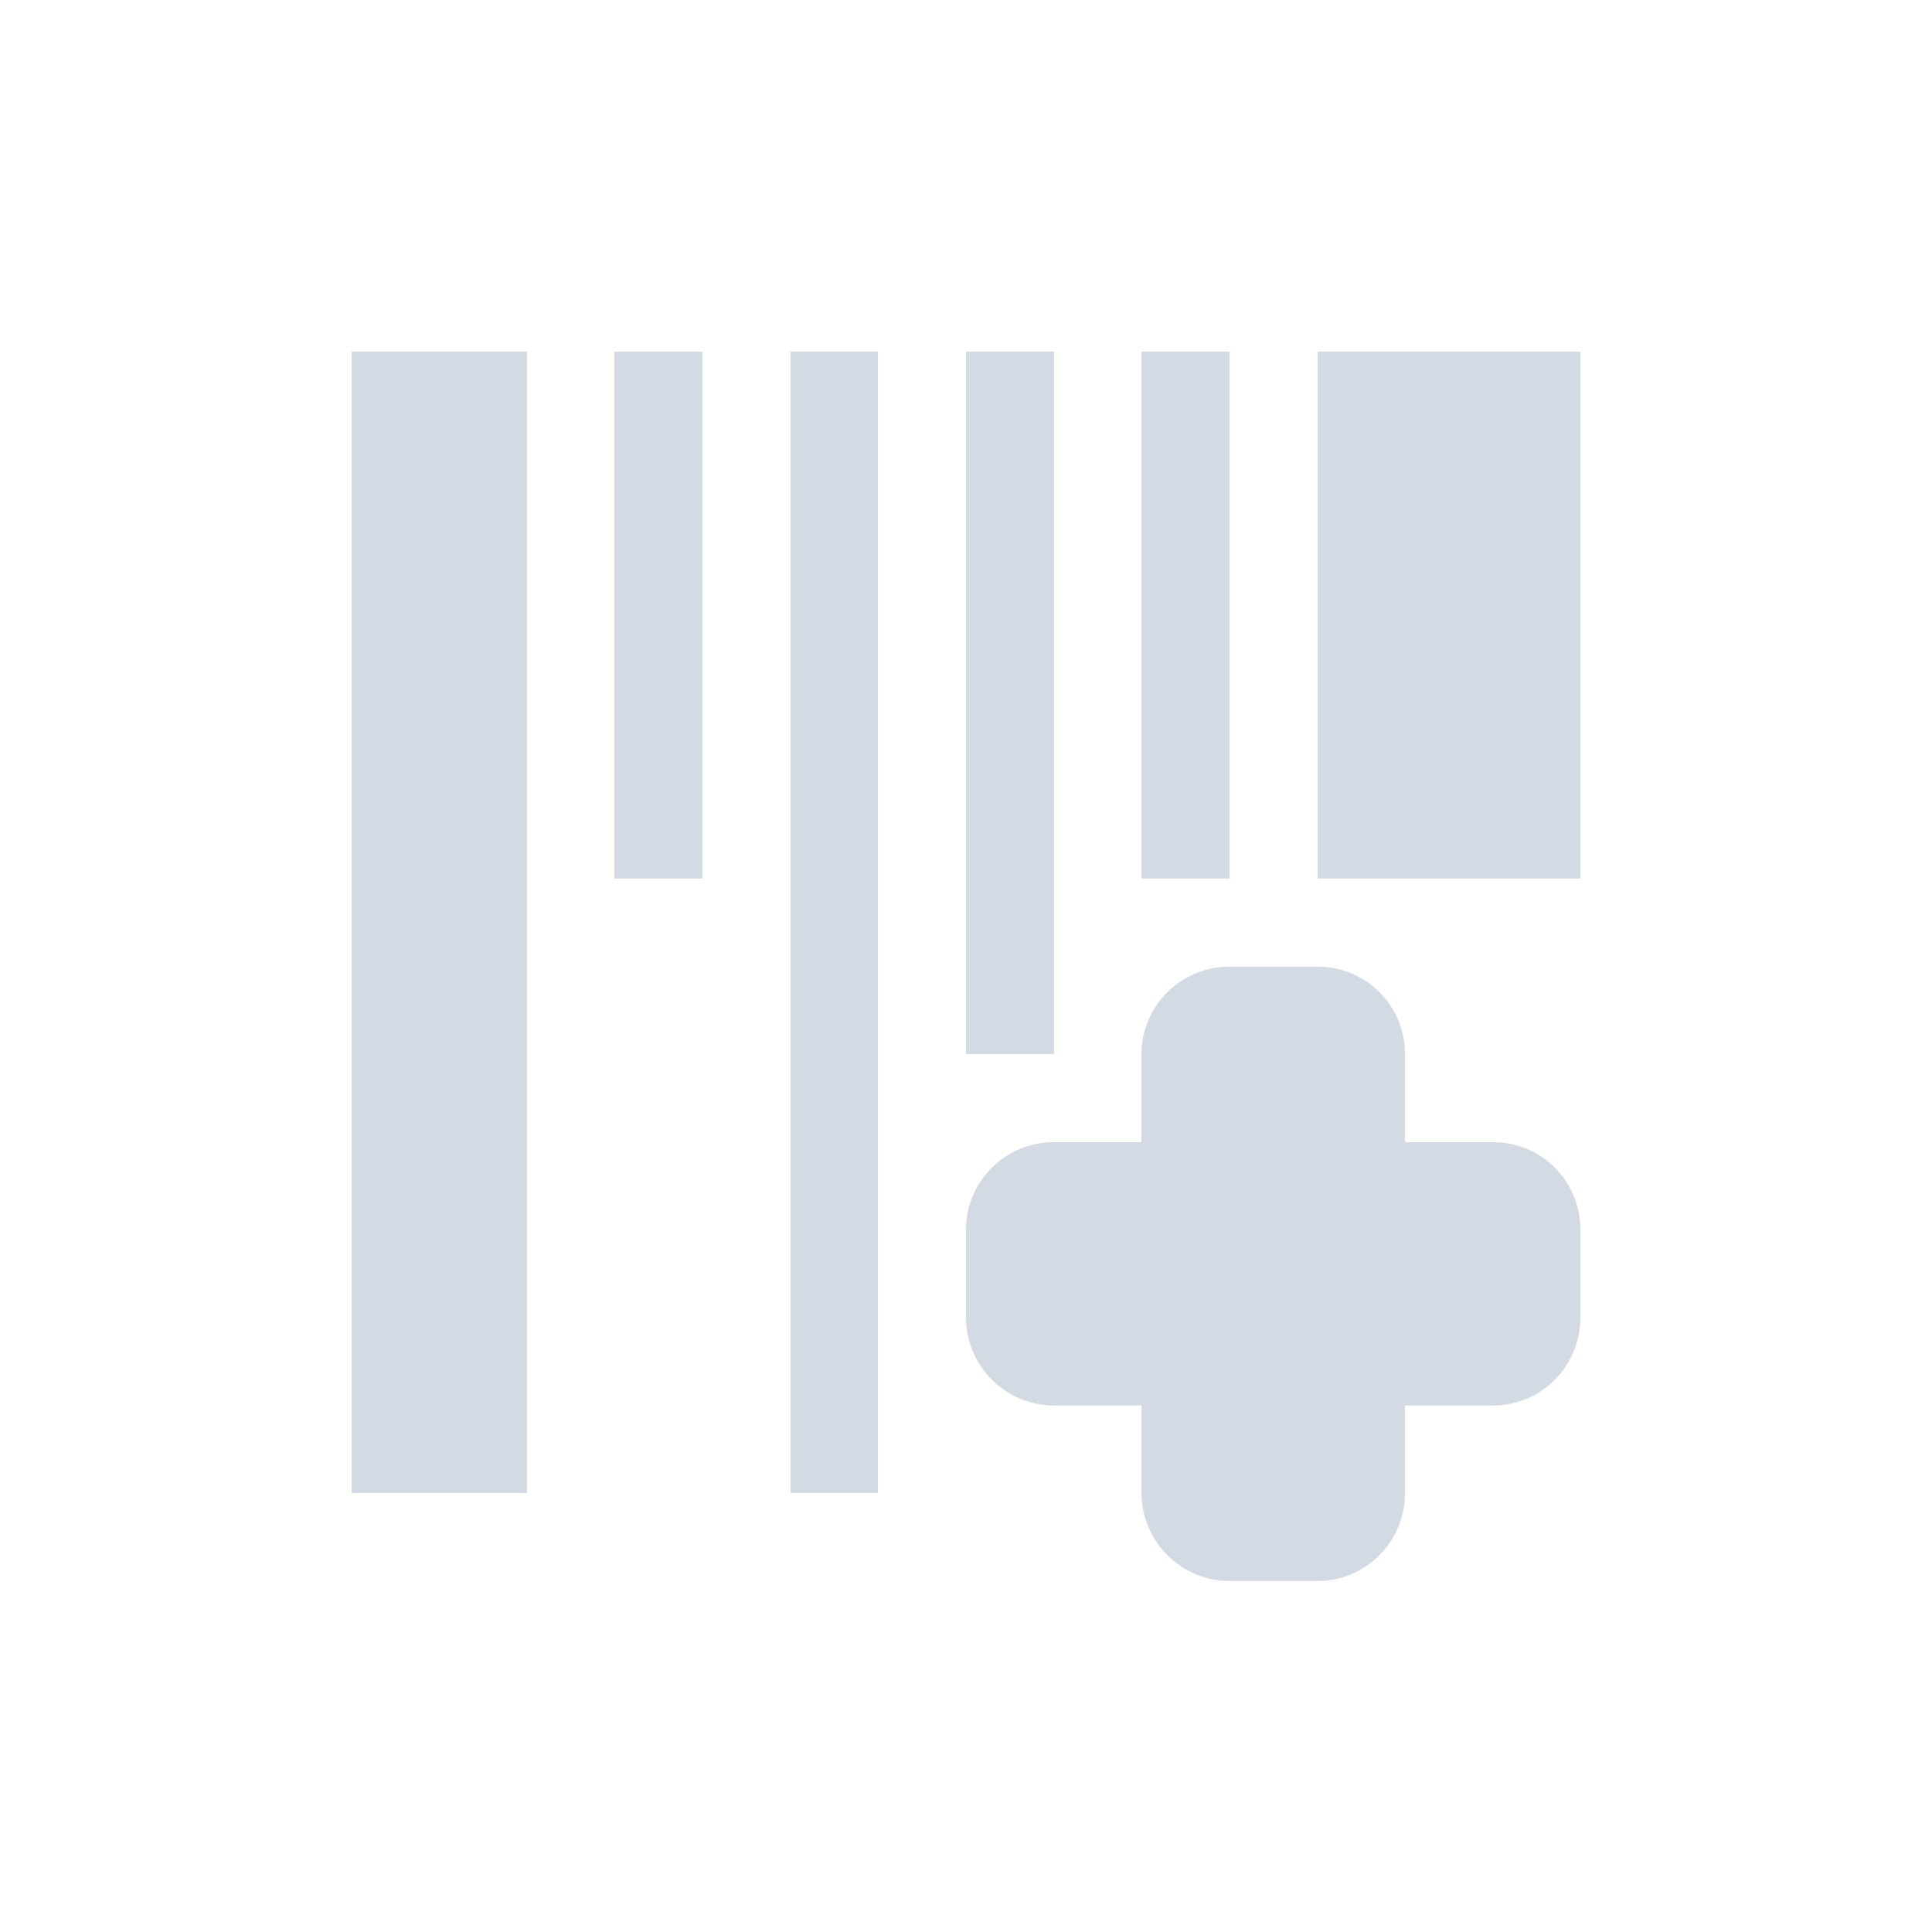<?xml version="1.0" encoding="UTF-8"?>
<svg xmlns="http://www.w3.org/2000/svg" xmlns:xlink="http://www.w3.org/1999/xlink" width="12pt" height="12pt" viewBox="0 0 12 12" version="1.1">
<g id="surface1">
<path style=" stroke:none;fill-rule:nonzero;fill:rgb(82.745%,85.49%,89.02%);fill-opacity:1;" d="M 2.184 2.184 L 2.184 9.273 L 3.273 9.273 L 3.273 2.184 Z M 3.816 2.184 L 3.816 5.457 L 4.363 5.457 L 4.363 2.184 Z M 4.91 2.184 L 4.91 9.273 L 5.453 9.273 L 5.453 2.184 Z M 6 2.184 L 6 6.547 L 6.547 6.547 L 6.547 2.184 Z M 7.09 2.184 L 7.09 5.457 L 7.637 5.457 L 7.637 2.184 Z M 8.184 2.184 L 8.184 5.457 L 9.816 5.457 L 9.816 2.184 Z M 7.637 6.004 C 7.336 6.004 7.09 6.246 7.09 6.547 L 7.09 7.094 L 6.547 7.094 C 6.246 7.094 6 7.336 6 7.637 L 6 8.184 C 6 8.484 6.246 8.73 6.547 8.73 L 7.09 8.73 L 7.09 9.273 C 7.09 9.574 7.336 9.82 7.637 9.82 L 8.184 9.82 C 8.484 9.82 8.727 9.574 8.727 9.273 L 8.727 8.73 L 9.273 8.73 C 9.574 8.73 9.816 8.484 9.816 8.184 L 9.816 7.637 C 9.816 7.336 9.574 7.094 9.273 7.094 L 8.727 7.094 L 8.727 6.547 C 8.727 6.246 8.484 6.004 8.184 6.004 Z M 7.637 6.004 "/>
</g>
</svg>
